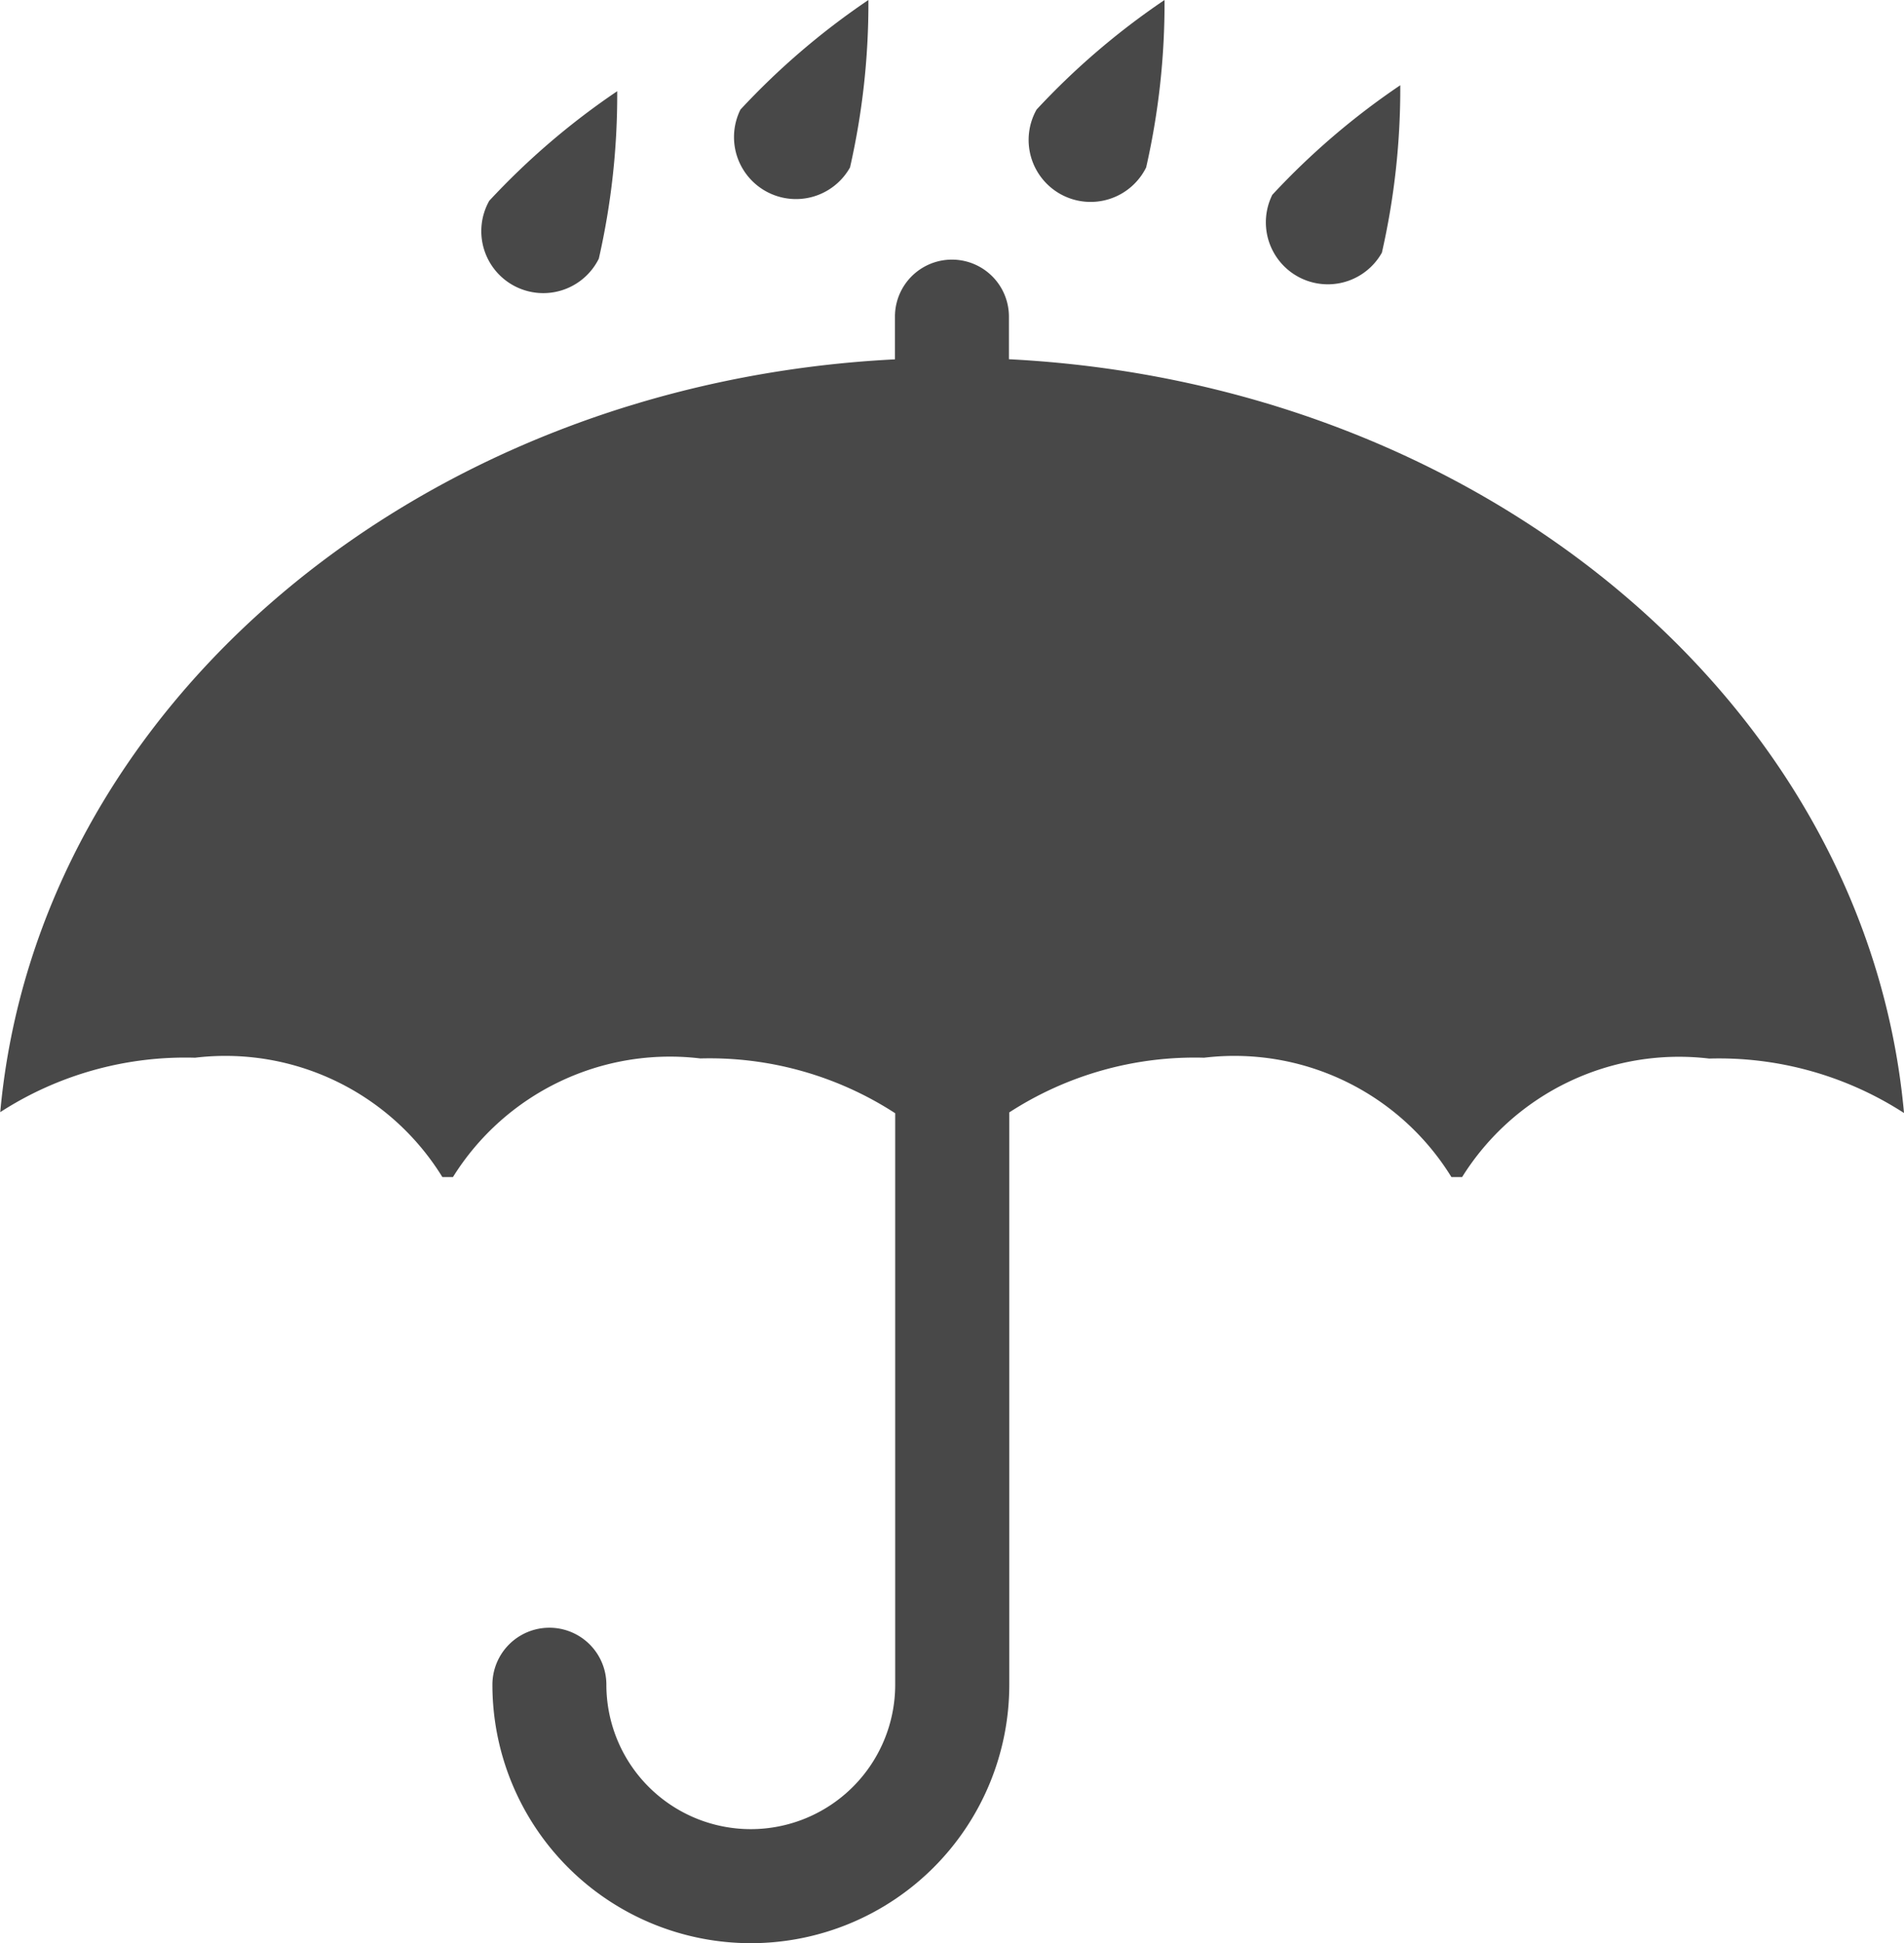 <svg xmlns="http://www.w3.org/2000/svg" width="15.637" height="15.959" viewBox="0 0 15.637 15.959">
  <path id="Path_48" data-name="Path 48" d="M21.817,9.14a2.8,2.8,0,0,0-1.6-.447,2.1,2.1,0,0,0-2.029.973H18.1a2.093,2.093,0,0,0-2.031-.98,2.8,2.8,0,0,0-1.6.449v4.7a2.122,2.122,0,0,1-4.245,0,.468.468,0,0,1,.936,0,1.186,1.186,0,1,0,2.372,0V9.142a2.8,2.8,0,0,0-1.6-.45A2.1,2.1,0,0,0,9.9,9.666H9.813a2.093,2.093,0,0,0-2.031-.98,2.8,2.8,0,0,0-1.6.447C6.485,5.8,9.622,3.148,13.53,2.951V2.6a.468.468,0,1,1,.936,0v.35C18.377,3.149,21.515,5.8,21.817,9.14ZM11.249.749a6.06,6.06,0,0,0-1.051.9.509.509,0,1,0,.9.475A6.06,6.06,0,0,0,11.249.749ZM13.312,0a6.06,6.06,0,0,0-1.051.9.509.509,0,0,0,.9.475A6.058,6.058,0,0,0,13.312,0Zm2.432,0a6.06,6.06,0,0,0-1.051.9.509.509,0,1,0,.9.475A6.059,6.059,0,0,0,15.744,0ZM17.68.7a6.06,6.06,0,0,0-1.051.9.509.509,0,0,0,.9.475A6.058,6.058,0,0,0,17.68.7Z" transform="translate(-6.18)" fill="#484848"/>
</svg>
